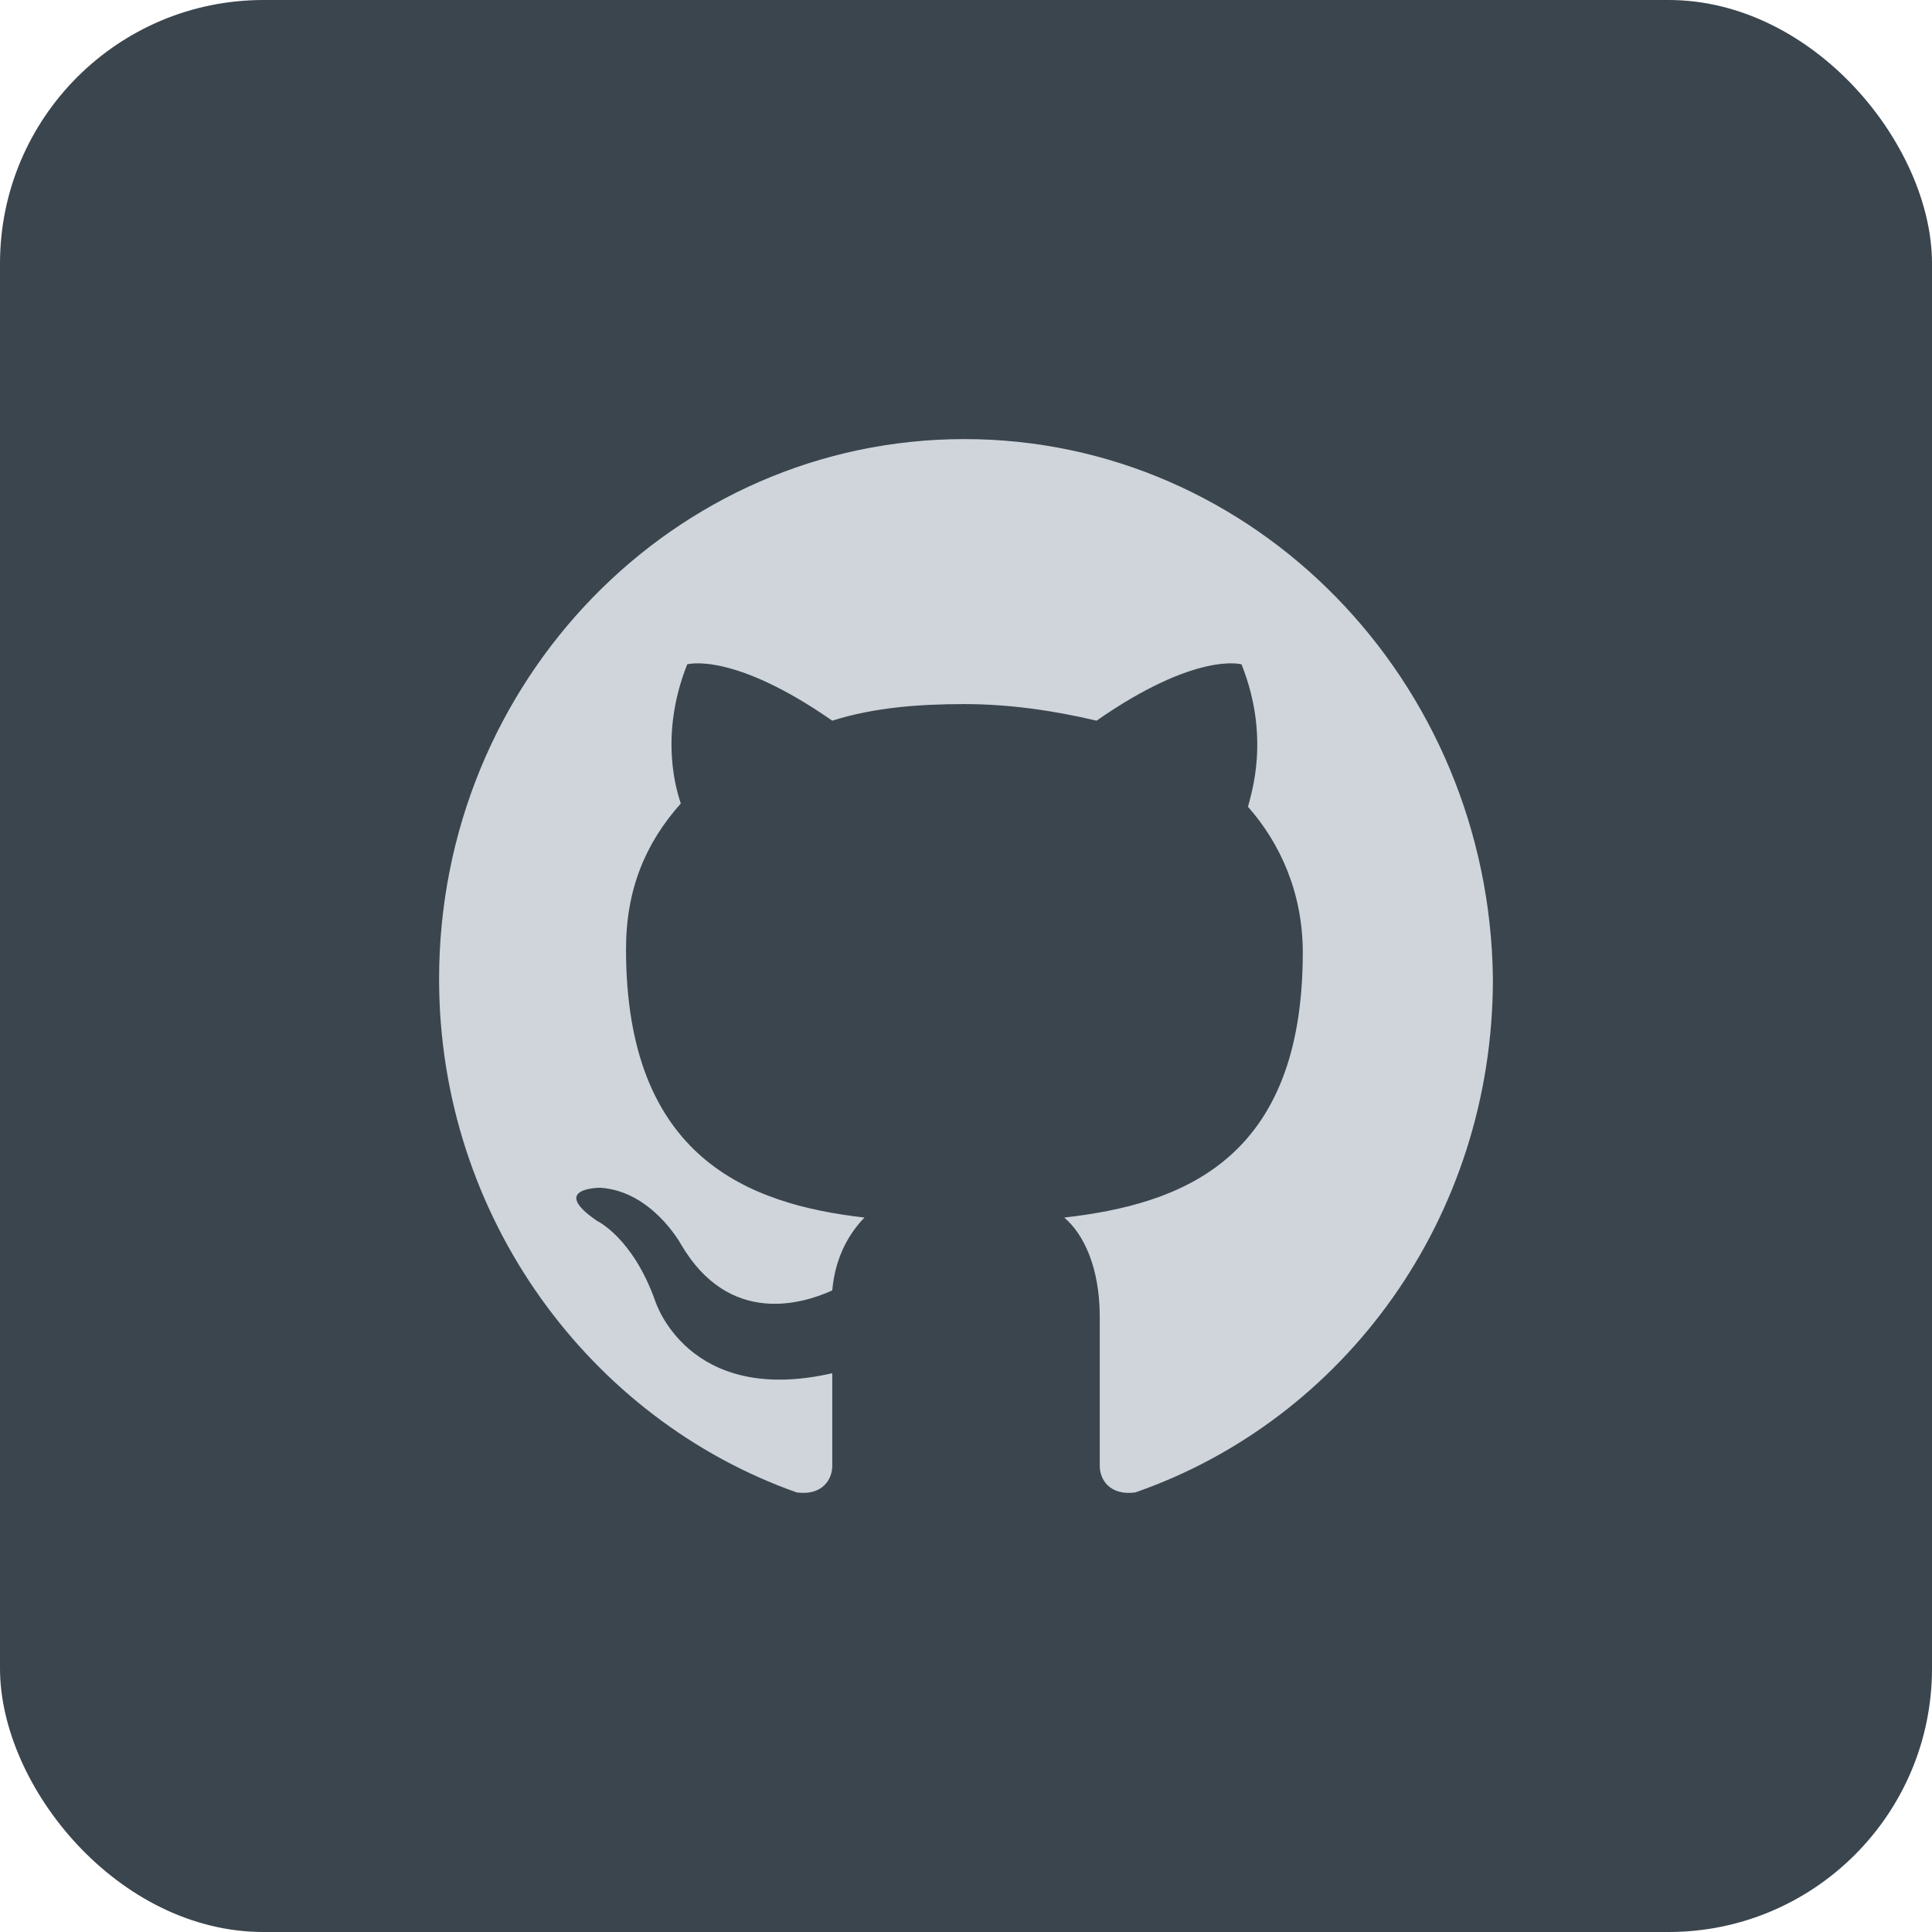 <svg width="44" height="44" viewBox="0 0 44 44" fill="none" xmlns="http://www.w3.org/2000/svg">
<rect width="44" height="44" rx="6" fill="#3B454E"/>
<path fill-rule="evenodd" clip-rule="evenodd" d="M21.963 10C15.358 10 10 15.507 10 22.297C10 27.729 13.45 32.331 18.147 33.99C18.734 34.066 18.954 33.688 18.954 33.387C18.954 33.085 18.954 32.331 18.954 31.274C15.651 32.029 14.917 29.615 14.917 29.615C14.404 28.181 13.596 27.804 13.596 27.804C12.495 27.05 13.67 27.05 13.67 27.05C14.844 27.125 15.505 28.332 15.505 28.332C16.605 30.218 18.294 29.69 18.954 29.388C19.027 28.558 19.395 28.03 19.688 27.729C17.046 27.427 14.257 26.371 14.257 21.618C14.257 20.26 14.697 19.204 15.505 18.299C15.431 18.072 14.991 16.79 15.651 15.13C15.651 15.13 16.679 14.828 18.954 16.413C19.908 16.111 20.936 16.035 21.963 16.035C22.991 16.035 24.018 16.186 24.973 16.413C27.248 14.828 28.275 15.13 28.275 15.13C28.936 16.79 28.495 18.072 28.422 18.374C29.156 19.204 29.67 20.335 29.67 21.693C29.67 26.446 26.881 27.427 24.238 27.729C24.679 28.106 25.046 28.86 25.046 29.992C25.046 31.652 25.046 32.934 25.046 33.387C25.046 33.688 25.266 34.066 25.853 33.99C30.624 32.331 34 27.729 34 22.297C33.927 15.507 28.569 10 21.963 10Z" fill="#CFD5DB"/>
</svg>
